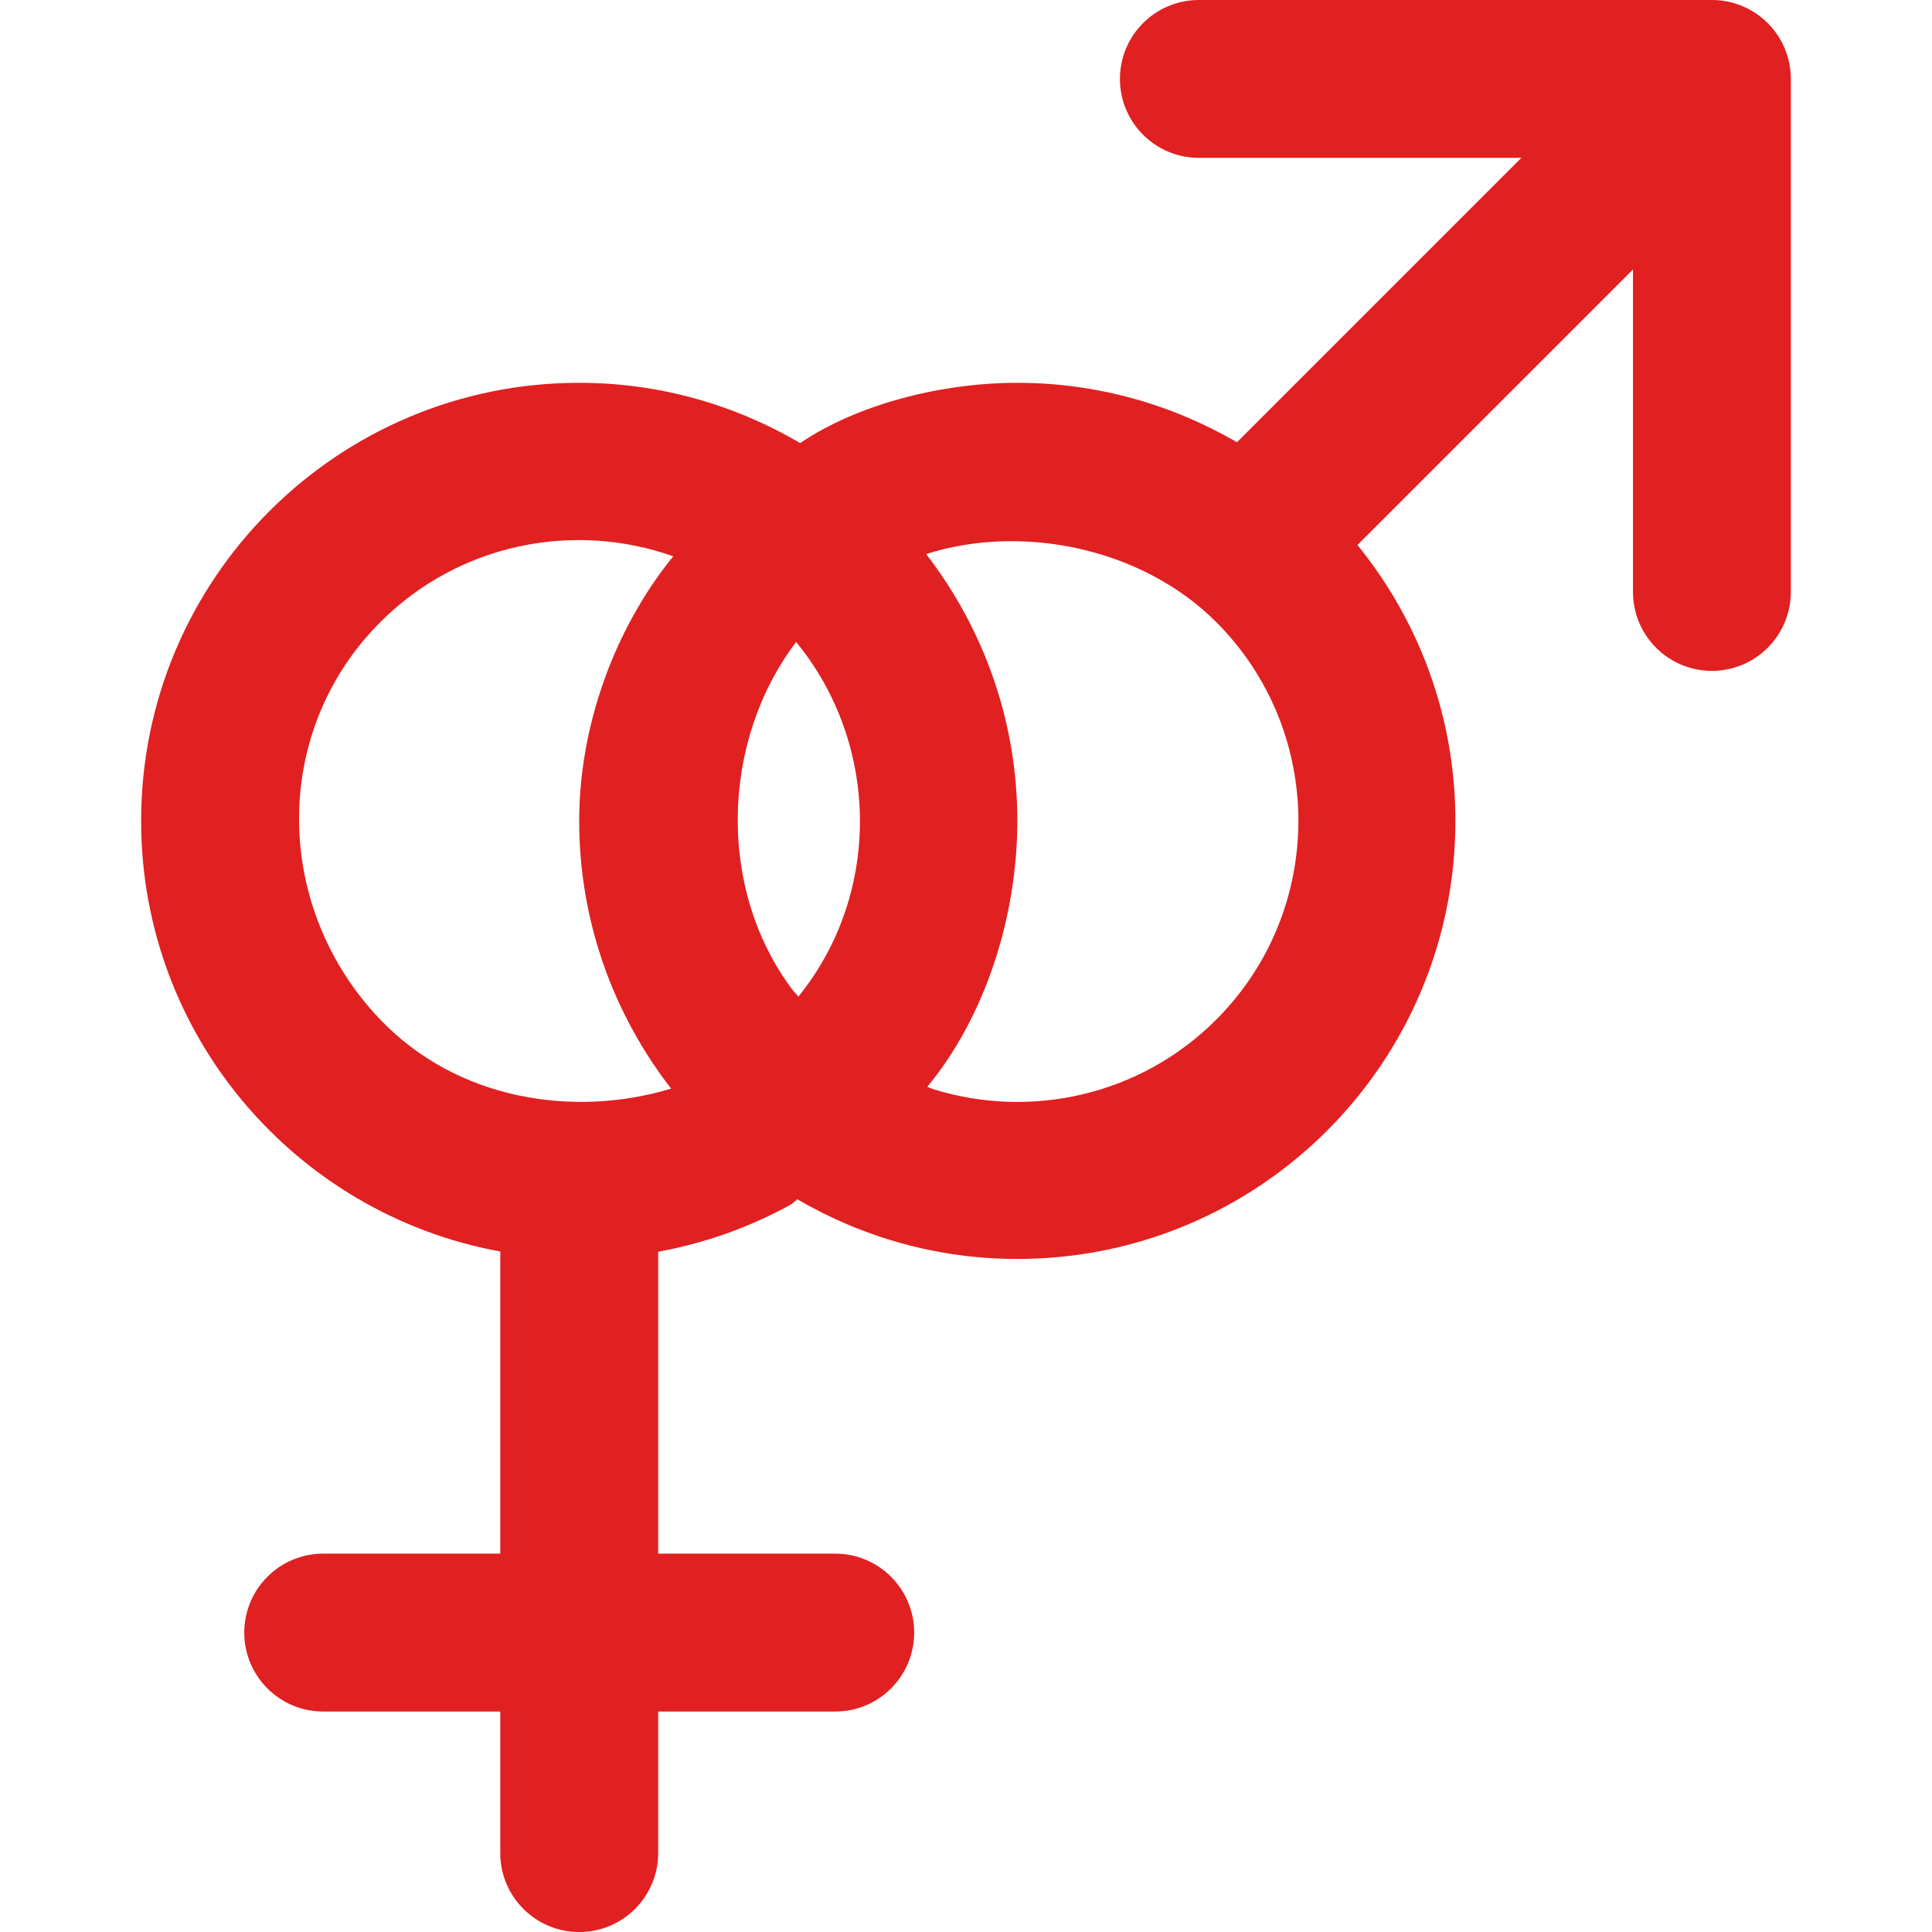 <?xml version="1.0" encoding="iso-8859-1"?>
<!-- Generator: Adobe Illustrator 18.0.0, SVG Export Plug-In . SVG Version: 6.00 Build 0)  -->
<!DOCTYPE svg PUBLIC "-//W3C//DTD SVG 1.1//EN" "http://www.w3.org/Graphics/SVG/1.1/DTD/svg11.dtd">
<svg xmlns="http://www.w3.org/2000/svg" xmlns:xlink="http://www.w3.org/1999/xlink" version="1.1" id="Capa_1" x="0px" y="0px" viewBox="0 0 67.791 67.791" style="enable-background:new 0 0 67.791 67.791;" xml:space="preserve" width="512px" height="512px">
<path d="M60.069,0H42.067c-1.53,0-2.77,1.24-2.77,2.77c0,1.529,1.241,2.77,2.769,2.769h11.316l-9.979,9.979  c-2.268-1.318-4.895-2.086-7.707-2.086c-2.653,0-5.601,0.747-7.618,2.115l0,0c-2.278-1.336-4.922-2.115-7.754-2.115  c-8.49,0-15.372,6.882-15.372,15.372c0,7.542,5.437,13.803,12.602,15.109v10.602h-6.213c-1.529,0-2.77,1.24-2.77,2.77  c0,1.529,1.24,2.77,2.77,2.77h6.213v4.967c0,1.529,1.24,2.77,2.77,2.77s2.77-1.24,2.77-2.77v-4.967h6.213  c1.529,0,2.77-1.24,2.77-2.77c0-1.529-1.24-2.77-2.77-2.77h-6.213V43.921c1.67-0.304,3.247-0.873,4.682-1.67l0.198-0.171  c2.271,1.324,4.903,2.095,7.722,2.095c8.49,0,15.372-6.882,15.372-15.372c0-3.67-1.29-7.037-3.437-9.68l9.668-9.668v11.316  c0,0.764,0.31,1.457,0.811,1.958c0.501,0.501,1.194,0.811,1.958,0.811c1.53,0,2.77-1.24,2.77-2.77V2.769  C62.839,1.241,61.597,0,60.069,0z M23.545,38.194l-0.013,0.009c-3.371,1.017-7.469,0.413-10.185-2.423  c-3.763-3.929-3.847-10.106,0-13.953c2.775-2.775,6.803-3.537,10.277-2.308c-2.095,2.577-3.301,6.002-3.301,9.285  C20.324,32.344,21.534,35.596,23.545,38.194z M28.015,34.969c-0.067-0.084-0.149-0.16-0.213-0.245  c-2.632-3.506-2.519-8.698,0.133-12.197C30.847,26.067,30.965,31.32,28.015,34.969z M42.673,35.78  c-2.673,2.673-6.511,3.489-9.894,2.447c-0.082-0.025-0.161-0.063-0.243-0.091c2.031-2.451,3.161-5.977,3.161-9.333  c0-3.528-1.201-6.768-3.199-9.362c3.358-1.073,7.57-0.221,10.176,2.385C46.52,25.674,46.52,31.934,42.673,35.78z" fill="#e12021"/>
<g>
</g>
<g>
</g>
<g>
</g>
<g>
</g>
<g>
</g>
<g>
</g>
<g>
</g>
<g>
</g>
<g>
</g>
<g>
</g>
<g>
</g>
<g>
</g>
<g>
</g>
<g>
</g>
<g>
</g>
</svg>
